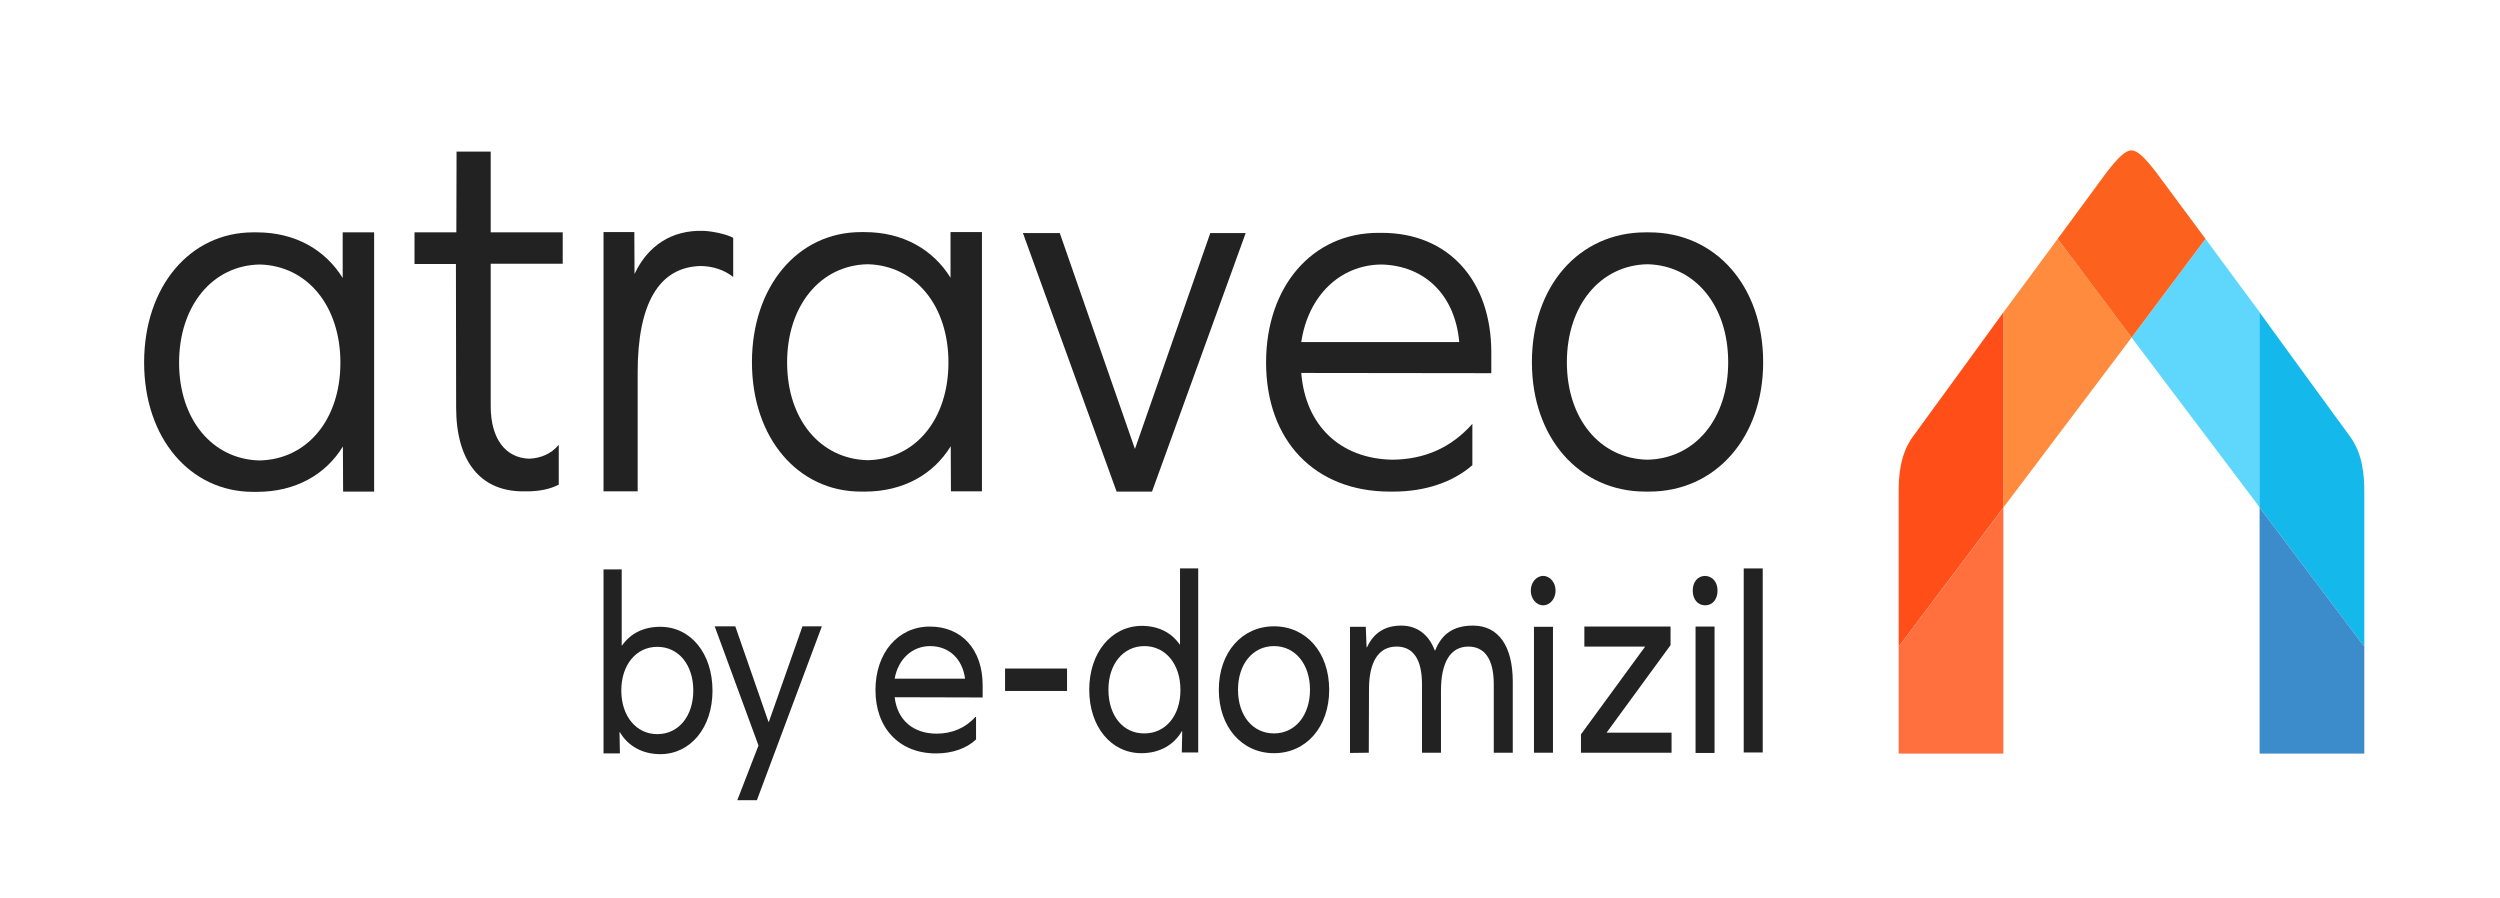 <svg width="167" height="60" viewBox="0 0 167 60" fill="none" xmlns="http://www.w3.org/2000/svg">
<path d="M142.391 22.548L137.454 15.954C137.454 15.954 133.839 20.866 133.825 20.866V33.905L142.391 22.548Z" fill="#FF8C3E"/>
<path d="M133.825 20.866C133.714 21.033 127.763 29.192 127.749 29.209C126.956 30.341 126.817 31.674 126.831 33.022V43.197L133.825 33.905V32.806V20.866Z" fill="#FF4E17"/>
<path d="M126.831 43.197C126.831 43.913 126.831 49.442 126.831 50.341H133.825V33.905L126.831 43.197Z" fill="#FF703E"/>
<path d="M142.391 22.548L147.327 15.954C147.327 15.954 150.942 20.866 150.956 20.866V33.905L142.391 22.548Z" fill="#5FD7FC"/>
<path d="M150.942 20.866C151.054 21.033 157.005 29.192 157.019 29.209C157.811 30.341 157.95 31.674 157.937 33.022V43.197L150.942 33.905V32.806V20.866Z" fill="#15B8EA"/>
<path d="M157.937 43.197C157.937 43.913 157.937 49.442 157.937 50.341H150.942V33.905L157.937 43.197Z" fill="#3C8BCA"/>
<path d="M147.327 15.954C147.327 15.954 144.017 11.491 144.003 11.474C143.252 10.508 142.794 10.059 142.376 10.042C141.959 10.059 141.5 10.525 140.75 11.474C140.736 11.491 137.454 15.954 137.454 15.954L142.39 22.548L147.327 15.954Z" fill="#FC611E"/>
<path d="M51.361 48.219H51.334L49.117 41.838H47.741L50.667 49.798L49.251 53.455H50.56L54.901 41.838H53.605L51.361 48.219Z" fill="#222222"/>
<path d="M62.115 41.854C59.991 41.854 58.481 43.61 58.481 46.092C58.481 48.638 60.071 50.329 62.529 50.329C63.624 50.329 64.573 49.991 65.2 49.395V47.896H65.147C64.506 48.621 63.597 49.008 62.569 49.008C60.993 49.008 59.937 48.09 59.764 46.575L65.641 46.591V45.77C65.641 43.401 64.252 41.854 62.115 41.854ZM59.764 45.334C59.991 44.029 60.939 43.159 62.128 43.159C63.397 43.159 64.292 44.013 64.466 45.334H59.764Z" fill="#222222"/>
<path d="M71.279 44.658H67.138V46.156H71.279V44.658Z" fill="#222222"/>
<path d="M85.104 41.838C82.953 41.838 81.417 43.594 81.417 46.076C81.417 48.557 82.953 50.313 85.104 50.313C87.254 50.313 88.79 48.557 88.79 46.076C88.79 43.594 87.268 41.838 85.104 41.838ZM85.104 48.992C83.674 48.992 82.699 47.8 82.699 46.075C82.699 44.352 83.688 43.159 85.104 43.159C86.52 43.159 87.508 44.368 87.508 46.075C87.508 47.783 86.52 48.992 85.104 48.992Z" fill="#222222"/>
<path d="M103.084 40.436C103.541 40.436 103.912 39.996 103.912 39.453C103.912 38.911 103.541 38.471 103.084 38.471C102.627 38.471 102.256 38.911 102.256 39.453C102.256 39.996 102.627 40.436 103.084 40.436Z" fill="#222222"/>
<path d="M103.738 41.87H102.469V50.281H103.738V41.87Z" fill="#222222"/>
<path d="M111.593 43.095V41.854H105.835V43.191H109.896L105.608 49.056V50.281H111.66V48.944H107.318L111.593 43.095Z" fill="#222222"/>
<path d="M113.903 38.471C113.409 38.471 113.075 38.873 113.075 39.453C113.075 40.033 113.409 40.436 113.903 40.436C114.398 40.436 114.732 40.033 114.732 39.453C114.732 38.873 114.384 38.487 113.903 38.471Z" fill="#222222"/>
<path d="M114.532 41.854H113.263V50.297H114.532V41.854Z" fill="#222222"/>
<path d="M117.75 37.971H116.481V50.265H117.75V37.971Z" fill="#222222"/>
<path d="M98.395 41.79C97.112 41.79 96.311 42.337 95.87 43.449H95.843C95.429 42.354 94.628 41.79 93.599 41.79C92.49 41.79 91.743 42.305 91.315 43.24H91.288L91.235 41.87H90.18V50.297L91.435 50.281L91.449 46.043C91.449 44.207 92.09 43.191 93.292 43.191C94.414 43.191 94.989 44.062 94.989 45.705V50.281H96.257V46.14C96.257 44.223 96.899 43.192 98.088 43.192C99.196 43.192 99.784 44.062 99.784 45.705V50.281H101.053V45.544C101.053 43.143 100.091 41.79 98.395 41.79Z" fill="#222222"/>
<path d="M44.108 41.87C42.973 41.87 42.118 42.321 41.557 43.111H41.53V38.035H40.315V50.329H41.41L41.383 48.911H41.41C41.931 49.813 42.893 50.378 44.108 50.378C46.125 50.378 47.595 48.605 47.595 46.14C47.594 43.643 46.139 41.87 44.108 41.87ZM43.908 49.04C42.492 49.04 41.503 47.832 41.503 46.124C41.503 44.4 42.505 43.208 43.908 43.208C45.337 43.208 46.312 44.416 46.312 46.124C46.312 47.832 45.337 49.04 43.908 49.04Z" fill="#222222"/>
<path d="M78.825 43.046H78.799C78.251 42.257 77.383 41.806 76.247 41.806C74.217 41.838 72.761 43.611 72.761 46.075C72.761 48.541 74.217 50.313 76.247 50.313C77.476 50.313 78.424 49.749 78.945 48.847H78.972L78.945 50.265H80.041V37.971H78.825L78.825 43.046ZM76.448 48.992C75.018 49.008 74.043 47.8 74.043 46.075C74.043 44.352 75.032 43.159 76.448 43.159C77.863 43.159 78.852 44.368 78.852 46.075C78.865 47.8 77.863 48.992 76.448 48.992Z" fill="#222222"/>
<path d="M80.847 15.571L75.814 29.992L70.794 15.571H68.333L74.59 32.839H76.954L83.211 15.571H80.847Z" fill="#222222"/>
<path d="M22.892 15.521V18.568C21.724 16.686 19.722 15.521 17.149 15.521C17.122 15.521 17.08 15.521 17.052 15.521C17.01 15.521 16.969 15.521 16.913 15.521C12.686 15.521 9.627 19.151 9.627 24.213C9.627 29.259 12.686 32.856 16.913 32.856C16.941 32.856 16.969 32.856 17.01 32.856C17.066 32.856 17.108 32.856 17.163 32.856C19.736 32.856 21.752 31.707 22.906 29.825L22.92 32.839H23.156H24.992V15.521H22.892ZM11.963 24.23C11.963 20.416 14.202 17.719 17.358 17.669C20.528 17.752 22.739 20.433 22.739 24.23C22.739 28.043 20.501 30.708 17.316 30.758C14.174 30.674 11.963 28.01 11.963 24.23Z" fill="#222222"/>
<path d="M63.495 15.504V18.551C62.327 16.67 60.324 15.504 57.752 15.504C57.71 15.504 57.682 15.504 57.655 15.504C57.613 15.504 57.571 15.504 57.516 15.504C53.289 15.504 50.23 19.134 50.23 24.197C50.23 29.242 53.289 32.839 57.516 32.839C57.544 32.839 57.571 32.839 57.613 32.839C57.669 32.839 57.71 32.839 57.766 32.839C60.338 32.839 62.355 31.69 63.509 29.808L63.523 32.823H65.594V15.504H65.358H63.495ZM52.579 24.213C52.579 20.4 54.818 17.702 57.974 17.652C61.145 17.735 63.356 20.416 63.356 24.213C63.356 28.027 61.131 30.691 57.947 30.741C54.79 30.658 52.579 28.01 52.579 24.213Z" fill="#222222"/>
<path d="M110.16 15.521C110.132 15.521 110.09 15.521 110.062 15.521C110.02 15.521 109.965 15.521 109.923 15.521C105.474 15.521 102.331 19.118 102.331 24.197C102.331 29.242 105.487 32.839 109.923 32.839C109.951 32.839 109.993 32.839 110.02 32.839C110.062 32.839 110.118 32.839 110.16 32.839C114.595 32.839 117.779 29.242 117.779 24.197C117.779 19.118 114.609 15.521 110.16 15.521ZM104.667 24.197C104.667 20.4 106.906 17.702 110.062 17.652C113.219 17.735 115.443 20.4 115.443 24.197C115.443 28.01 113.205 30.658 110.02 30.708C106.878 30.625 104.667 27.977 104.667 24.197Z" fill="#222222"/>
<path d="M37.325 29.709C36.811 30.341 36.088 30.608 35.351 30.641C33.766 30.591 32.779 29.309 32.779 27.127V17.619H37.59V15.521H37.353H32.779V10.125H32.542H30.498L30.484 15.521H27.689V17.636H27.926H30.456L30.47 27.211C30.47 30.791 32.069 32.823 34.948 32.823C34.976 32.823 35.003 32.823 35.031 32.823C35.087 32.823 35.129 32.823 35.184 32.823C36.019 32.823 36.755 32.673 37.325 32.373V29.709Z" fill="#222222"/>
<path d="M48.978 15.887C48.492 15.62 47.504 15.437 46.99 15.421C44.876 15.354 43.277 16.403 42.387 18.302L42.373 15.504H40.315V32.823H42.596V24.879C42.596 20.283 44.014 17.835 46.809 17.769C47.615 17.785 48.366 18.018 48.978 18.501V15.887Z" fill="#222222"/>
<path d="M98.354 28.326H98.34C96.936 29.908 95.156 30.691 93.001 30.708C89.51 30.641 87.202 28.41 86.924 24.913L99.619 24.929V23.547C99.619 18.718 96.741 15.554 92.305 15.554C92.278 15.554 92.25 15.554 92.222 15.554C92.166 15.554 92.125 15.554 92.069 15.554C87.661 15.554 84.574 19.134 84.574 24.213C84.574 29.425 87.814 32.839 92.848 32.839C92.875 32.839 92.903 32.839 92.945 32.839C93.001 32.839 93.042 32.839 93.084 32.839C95.198 32.839 97.061 32.206 98.354 31.074V28.326ZM92.264 17.669C95.198 17.735 97.2 19.734 97.478 22.848H86.924C87.383 19.784 89.483 17.702 92.264 17.669Z" fill="#222222"/>
</svg>
